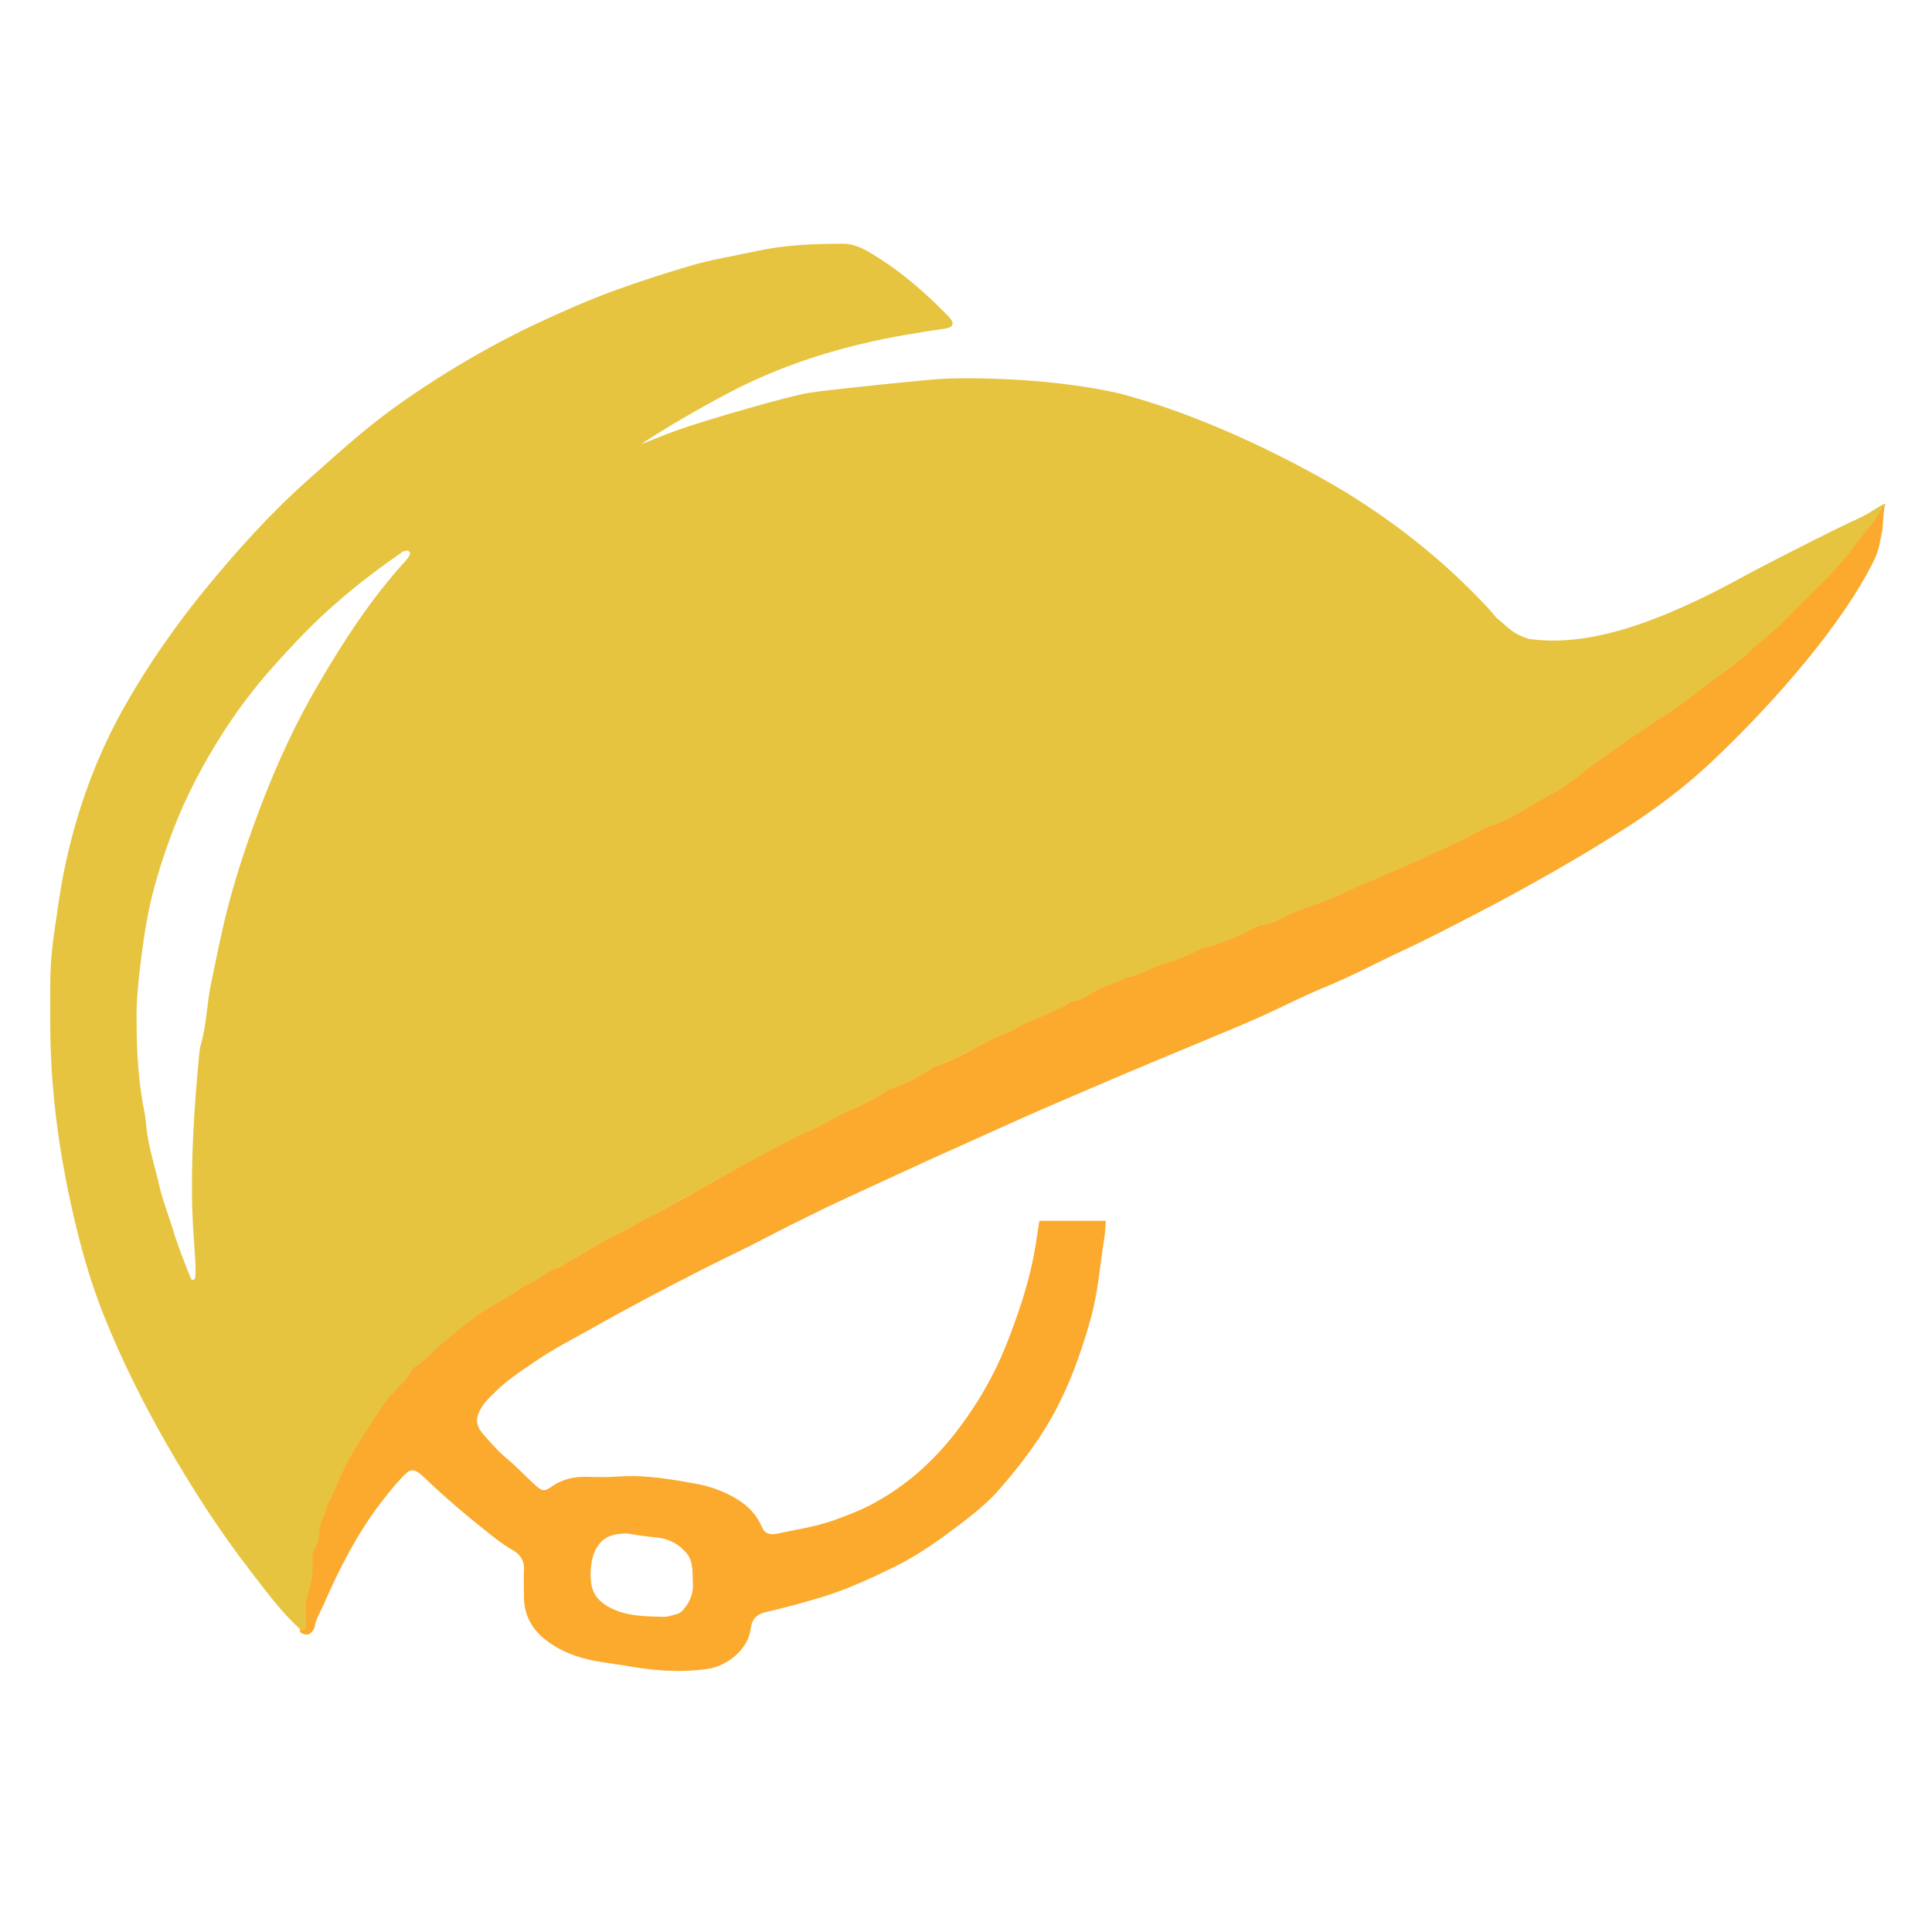 <svg class="icon-svg" version="1.1" id="Capa_1" xmlns="http://www.w3.org/2000/svg"
	xmlns:xlink="http://www.w3.org/1999/xlink" x="0px" y="0px"
	width="841.89px" height="841.891px" viewBox="0 0 841.89 841.891"
	enable-background="new 0 0 841.89 841.891"
	xml:space="preserve">
	<style>
		.icon-svg {
			--s1: #E6C43F;
			--s2: #fbaa2d;
		}
		.logo-s1 {fill: #E6C43F;}
		.logo-s2 {fill: #fbaa2d;}
	</style>
	<path class="logo-s1" d="M761.337,250.347c3.236-1.799,30.771-16.016,41.389-21.054c6.118-3.06,8.635-3.779,13.135-6.66
		c1.619-1.08,5.401-3.418,5.758-3.06c0,0.181,0,0.361-0.18,0.542c-1.98,4.678-8.273,11.695-10.794,14.755
		c-5.401,6.84-10.799,13.497-16.918,19.615c-5.036,5.039-10.438,10.077-15.294,15.296c-5.761,6.298-12.959,10.799-18.715,16.917
		c-0.722,0.72-1.619,1.081-2.52,1.62c-2.7,1.979-5.578,4.139-8.279,6.298c-7.196,5.4-13.854,11.157-21.417,15.835
		c-11.154,7.197-22.133,14.756-32.927,22.674c-5.938,4.319-11.52,9.357-18.177,12.778c-9.538,4.858-18.355,11.696-28.793,14.575
		c-8.097,4.86-16.735,8.459-25.195,12.417c-7.556,3.601-15.293,6.66-22.852,10.077c-4.682,2.159-9.538,4.32-14.217,6.298
		c-2.878,1.262-5.938,2.341-8.819,3.603c-3.777,1.618-7.917,2.697-11.695,4.315c-5.22,2.161-9.896,5.761-15.836,5.939
		c-0.721,0-1.259,0.722-1.98,1.079c-6.296,2.882-12.236,6.3-18.895,7.919c-3.419,0.899-6.479,2.338-9.718,3.779
		c-3.778,1.799-7.736,3.238-11.696,4.32c-5.219,1.617-9.718,5.039-15.296,5.396c-3.601,2.701-8.099,3.6-12.056,5.219
		c-3.959,1.801-7.379,5.219-12.057,5.398c-6.298,4.318-13.679,6.479-20.515,9.717c-2.521,1.08-4.68,2.881-7.199,3.781
		c-11.156,3.957-20.694,11.336-32.031,14.936c-6.119,4.139-12.597,7.559-19.796,9.896c-0.72,0.18-1.258,0.721-1.799,1.08
		c-7.918,5.578-17.276,8.098-25.374,13.316c-4.679,3.059-10.257,4.861-15.117,7.379c-9.177,4.678-18.354,9.719-27.352,14.576
		c-11.519,6.299-22.674,12.775-34.191,18.895c-5.04,2.52-9.717,5.76-14.936,8.098c-7.199,3.238-13.676,7.559-20.516,11.518
		c-1.439,0.898-2.878,2.16-4.498,2.699c-5.579,1.621-9.537,6.299-15.116,7.918c-5.758,5.039-13.137,7.738-19.435,12.236
		c-5.759,3.959-10.798,8.637-16.196,12.777c-3.959,3.059-6.838,7.197-11.158,9.719c-1.259,0.719-2.338,1.979-3.059,3.236
		c-1.799,3.42-4.679,5.76-7.199,8.459c-1.798,1.799-3.238,3.6-4.677,5.756c-4.86,7.74-10.079,15.299-14.758,23.217
		c-3.958,6.658-5.938,14.037-9.716,20.516c0.179,3.959-3.059,6.838-3.239,10.615c-0.181,3.061-0.541,5.939-2.16,8.639
		c-0.899,1.617-1.08,3.24-0.899,5.039c0.36,5.219-0.539,10.258-2.34,15.297c-0.539,1.617-0.539,3.418-0.539,5.219
		c-0.181,2.697,0,5.396,0,8.096c-0.181,1.98-1.62,1.439-2.7,1.08c-8.098-7.377-14.577-16.195-21.235-24.834
		c-13.676-17.637-25.733-36.348-36.889-55.783c-10.257-17.998-19.616-36.531-27.354-55.965
		c-5.758-14.398-9.896-28.975-13.317-43.908c-6.478-28.076-10.256-56.508-10.076-85.48c0-5.219,0-10.438,0-15.654
		c0-6.66,0.54-13.316,1.438-19.977c1.441-9.895,2.7-19.614,4.679-29.332c5.219-25.372,13.856-49.485,26.814-72.159
		c10.077-17.636,21.774-34.373,34.551-50.028c13.856-16.917,28.432-33.113,44.807-47.687c7.919-7.02,15.837-14.218,24.115-21.056
		c11.337-9.358,23.393-17.636,35.811-25.373c12.416-7.737,25.193-14.755,38.329-21.054c12.777-5.938,25.554-11.698,39.051-16.375
		c9.536-3.42,19.254-6.479,28.972-9.359c9.537-2.878,19.255-4.318,28.973-6.478c12.417-2.699,25.013-3.24,37.791-3.24
		c3.779,0,7.197,1.26,10.437,3.06c13.496,7.739,25.014,17.635,35.81,28.793c0.722,0.721,1.26,1.621,1.62,2.52
		c0.182,0.539-0.36,1.438-0.721,1.799c-0.539,0.361-1.438,0.538-1.979,0.719c-12.237,1.801-24.472,3.78-36.529,6.66
		c-21.415,5.038-41.75,12.417-61.004,22.852c-22.854,12.237-35.63,21.056-35.63,21.056s12.416-5.038,15.656-6.118
		c11.877-4.319,50.565-15.477,57.765-16.376c7.198-1.26,51.287-5.759,58.306-6.118c16.914-0.722,49.485,0.18,76.479,6.299
		c47.508,12.414,91.597,38.688,99.333,43.367c22.135,13.677,42.291,29.692,60.286,48.766c1.619,1.802,3.417,3.601,4.859,5.579
		c5.396,4.32,6.837,7.018,14.396,9.359C691.875,282.019,722.285,271.942,761.337,250.347z M59.521,445.056
		c0,14.037,0.9,26.994,3.419,39.592c0.359,1.617,0.54,3.416,0.719,5.217c0.721,8.998,3.6,17.453,5.58,26.094
		c1.44,6.656,4.139,13.316,6.119,19.793c2.158,7.379,5.038,14.396,7.917,21.594c0.18,0.182,0.899,0.543,1.079,0.361
		c0.36-0.18,0.72-0.719,0.72-1.08c0.18-2.52,0.18-5.037,0-7.377c-0.36-7.199-1.08-14.398-1.26-21.596
		c-0.72-23.033,0.899-46.066,3.06-69.102c0.18-1.26,0.36-2.518,0.72-3.598c2.518-8.82,2.518-17.996,4.499-26.994
		c2.339-11.157,4.499-22.314,7.377-33.291c3.958-15.114,8.999-29.872,14.577-44.449c6.838-17.814,14.757-35.089,24.473-51.646
		c11.158-19.255,23.395-37.971,38.51-54.527c0.72-0.719,1.08-1.618,1.621-2.518c0.359-0.542-0.541-1.622-1.08-1.622
		c-0.721,0.181-1.62,0.181-2.16,0.542c-9.718,6.837-19.255,13.855-28.253,21.775c-10.256,8.816-19.434,18.533-28.253,28.432
		c-7.917,8.817-15.115,18.356-21.594,28.433c-8.638,13.497-16.195,27.713-21.953,42.829c-3.96,10.437-7.379,21.054-9.898,31.853
		c-2.34,10.435-3.599,20.872-4.859,31.492C59.88,432.281,59.341,439.119,59.521,445.056z"/>
	<path class="logo-s2" d="M130.601,709.947c1.081,0.182,2.52,0.9,2.7-1.08c0.181-2.699,0-5.398,0-8.096c0-1.801,0-3.602,0.54-5.219
		c1.799-5.039,2.7-10.078,2.338-15.297c-0.178-1.799,0-3.422,0.9-5.039c1.439-2.699,1.98-5.398,2.159-8.639
		c0.181-3.777,3.24-6.656,3.24-10.615c3.778-6.479,5.938-13.857,9.717-20.516c4.68-7.916,9.718-15.477,14.756-23.213
		c1.439-2.16,2.878-3.961,4.679-5.76c2.519-2.699,5.397-5.039,7.198-8.459c0.719-1.258,1.799-2.518,3.059-3.236
		c4.318-2.521,7.198-6.66,11.156-9.719c5.398-4.32,10.437-8.818,16.196-12.777c6.298-4.498,13.497-7.197,19.435-12.236
		c5.579-1.619,9.358-6.297,15.115-7.918c1.62-0.359,2.88-1.801,4.5-2.699c6.838-3.777,13.316-8.279,20.515-11.518
		c5.218-2.338,9.897-5.578,14.936-8.098c11.517-5.939,22.853-12.596,34.191-18.895c8.997-5.039,18.175-9.896,27.352-14.576
		c5.039-2.699,10.438-4.498,15.117-7.379c8.098-5.219,17.635-7.738,25.374-13.316c0.54-0.359,1.259-0.9,1.798-1.08
		c7.199-2.338,13.677-5.758,19.796-9.896c11.336-3.418,20.875-10.979,32.031-14.936c2.52-0.9,4.678-2.701,7.197-3.777
		c6.839-3.242,14.216-5.402,20.517-9.721c4.678-0.18,8.097-3.598,12.057-5.398c3.958-1.799,8.457-2.699,12.055-5.219
		c5.58-0.357,10.078-3.959,15.297-5.396c3.779-1.082,7.918-2.521,11.699-4.32c3.057-1.441,6.296-3.06,9.716-3.779
		c6.837-1.801,12.777-5.037,18.896-7.919c0.719-0.357,1.258-0.9,1.979-1.079c5.938-0.178,10.615-3.778,15.835-5.939
		c3.779-1.619,7.917-2.698,11.698-4.315c2.877-1.262,5.938-2.341,8.816-3.603c4.678-2.157,9.538-4.319,14.216-6.298
		c7.558-3.417,15.296-6.476,22.855-10.077c8.456-3.958,17.095-7.557,25.192-12.417c10.617-2.879,19.254-9.717,28.793-14.575
		c6.655-3.42,12.237-8.459,18.176-12.778c10.795-7.918,21.773-15.477,32.932-22.674c7.557-4.678,14.217-10.615,21.412-15.835
		c2.7-1.979,5.577-4.139,8.279-6.298c0.72-0.539,1.799-0.9,2.52-1.62c5.758-6.118,12.953-10.798,18.717-16.917
		c4.856-5.219,10.076-10.257,15.293-15.296c6.118-6.119,11.696-12.775,16.917-19.615c2.341-3.06,5.396-6.477,7.737-10.077
		c1.257-1.979,3.061-5.219,3.061-5.219s-0.722,6.659-0.901,10.799c-1.439,7.198-1.618,10.078-4.861,16.016
		c-6.117,11.878-13.854,22.854-21.952,33.47c-14.037,17.997-29.511,34.731-46.065,50.568
		c-12.599,12.056-26.453,22.494-41.03,31.671c-18.176,11.517-36.893,22.134-55.786,32.21
		c-12.777,6.661-25.373,13.317-38.331,19.436c-11.695,5.398-23.033,11.519-34.909,16.376c-9.178,3.777-17.997,8.277-26.993,12.418
		c-6.48,2.877-13.137,5.758-19.794,8.457c-9.719,4.139-19.616,8.098-29.334,12.238c-12.956,5.395-25.912,10.975-38.87,16.553
		c-9.355,3.961-18.534,8.098-27.712,12.236c-9.538,4.32-18.896,8.459-28.435,12.779c-8.996,4.139-17.993,8.277-26.991,12.416
		c-9.358,4.318-18.896,8.637-28.073,13.316c-8.278,3.959-16.376,8.279-24.474,12.416c-7.739,3.781-15.477,7.559-23.214,11.518
		c-15.116,7.738-30.231,15.654-45.168,24.115c-8.638,4.857-17.456,9.354-25.554,14.934c-6.298,4.32-12.776,8.459-18.175,14.217
		c-1.26,1.26-2.519,2.34-3.599,3.779c-4.5,6.297-3.96,9.537,0,14.035c3.238,3.6,6.119,7.02,9.896,10.08
		c4.139,3.416,7.918,7.557,11.877,11.154c3.419,3.061,4.14,3.418,7.738,0.9c4.679-3.238,9.897-4.318,15.476-4.139
		c4.679,0.182,9.357,0.182,14.217-0.18c11.336-0.719,22.314,1.26,33.291,3.24c5.758,1.078,11.517,3.059,16.735,6.117
		c5.04,2.879,9.178,6.838,11.517,12.236c1.26,3.24,3.419,3.959,6.479,3.418c8.458-1.799,17.096-3.059,25.194-5.938
		c6.477-2.338,12.956-4.857,18.895-8.277c15.656-8.818,28.07-21.053,38.328-35.631c8.099-11.336,14.577-23.576,19.435-36.711
		c4.858-12.775,8.999-25.73,11.158-39.229c0.541-3.24,1.62-10.617,1.62-10.617h28.972c-0.181,3.42-0.358,5.76-0.72,7.916
		c-1.798,11.518-2.698,23.217-5.757,34.373c-4.319,15.477-9.719,30.592-17.816,44.629c-6.118,10.617-13.497,20.152-21.414,29.332
		c-5.938,7.018-13.318,12.596-20.695,18.174c-7.917,5.939-16.017,11.518-25.013,16.018c-10.617,5.219-21.415,10.256-32.752,13.674
		c-7.917,2.342-15.655,4.502-23.574,6.299c-4.318,0.9-6.478,3.061-7.017,7.379c-1.08,9.178-10.617,16.375-18.715,17.455
		c-12.237,1.801-24.294,0.719-36.17-1.439c-3.239-0.539-6.299-0.898-9.539-1.438c-8.457-1.262-16.376-3.602-23.394-8.639
		c-7.018-4.859-10.977-11.34-10.977-19.975c0-3.779-0.181-7.379,0-11.158c0.359-4.318-1.439-7.197-5.039-9.178
		c-4.138-2.338-7.738-5.219-11.517-8.277c-9.358-7.379-18.355-15.113-26.993-23.393c-4.858-4.502-6.118-3.6-9.717,0.178
		c-3.418,3.6-6.478,7.559-9.538,11.516c-10.077,13.318-17.636,28.076-24.294,43.371c-1.439,3.418-3.598,6.479-4.138,10.258
		c-0.18,0.898-0.901,1.799-1.62,2.518c-0.72,0.721-1.8,0.9-2.88,0.541C130.96,711.748,130.601,711.027,130.601,709.947z
			M301.916,689.613c-0.179-5.219,0.18-9.357-2.878-12.957c-3.06-3.598-7.018-5.758-11.338-6.479
		c-4.318-0.539-8.818-0.898-13.316-1.801c-1.259-0.178-2.52-0.178-3.778,0c-6.299,0.361-10.079,3.42-12.058,9.359
		c-1.259,4.139-1.44,8.277-0.899,12.416c0.72,4.859,3.779,8.098,7.918,10.258c7.377,3.957,15.656,3.957,23.934,4.139
		c1.619,0,3.418-0.719,5.039-1.08c1.62-0.361,2.698-1.26,3.599-2.518C301.197,697.351,302.277,693.211,301.916,689.613z"/>
</svg>